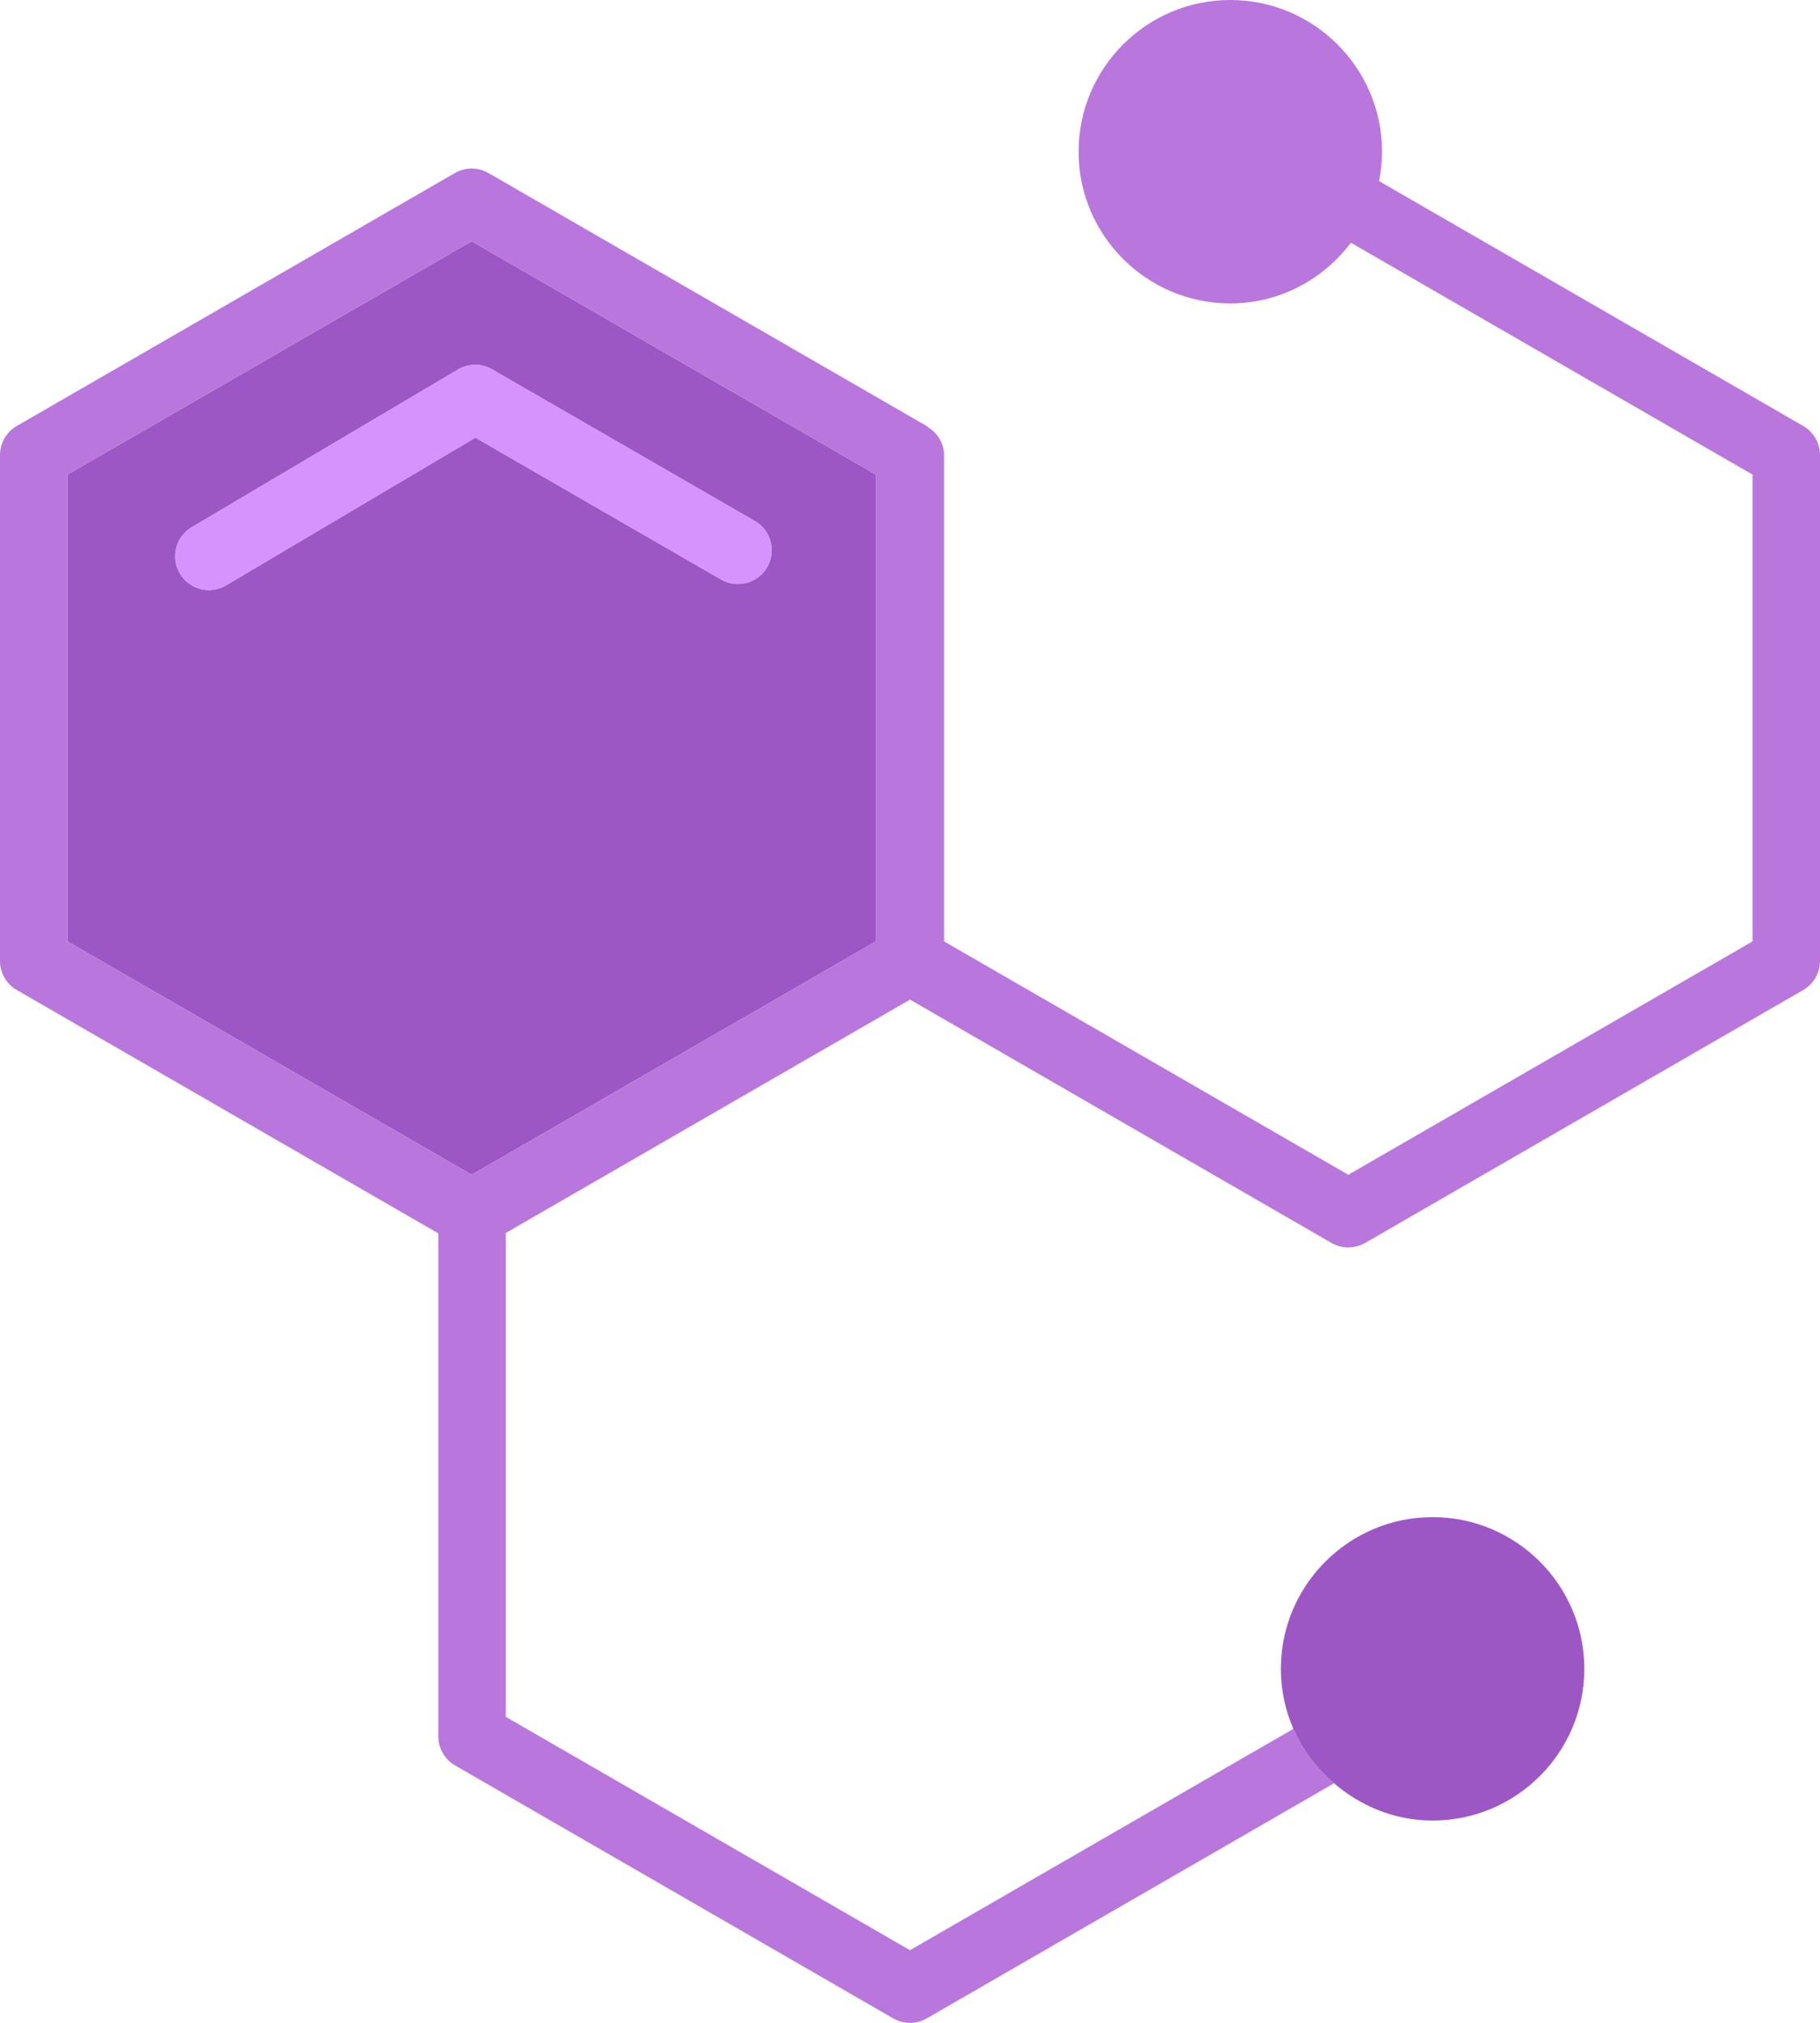 <?xml version="1.0" encoding="utf-8"?>
<!-- Generator: Adobe Illustrator 19.2.0, SVG Export Plug-In . SVG Version: 6.00 Build 0)  -->
<svg version="1.1" id="chemestrystructure" xmlns="http://www.w3.org/2000/svg" xmlns:xlink="http://www.w3.org/1999/xlink" x="0px"
	 y="0px" viewBox="0 0 215.922 240" enable-background="new 0 0 215.922 240" xml:space="preserve">
<g>
	<path fill="#9D57C4" d="M8,56.308v55.383l47.961,27.689l47.961-27.689V56.308L55.961,28.619L8,56.308z M58.373,43.822
		l31.176,18c1.914,1.105,2.568,3.551,1.465,5.465c-1.108,1.91-3.553,2.566-5.465,1.465l-29.15-16.83L26.822,69.442
		C26.182,69.82,25.48,70,24.787,70c-1.367,0-2.699-0.701-3.445-1.961c-1.127-1.9-0.498-4.356,1.402-5.481
		l31.59-18.713C55.578,43.109,57.121,43.098,58.373,43.822z"/>
	<path fill="#D793FD" d="M22.744,62.558c-1.9,1.125-2.529,3.58-1.402,5.481C22.088,69.299,23.42,70,24.787,70
		c0.694,0,1.395-0.18,2.035-0.558L56.398,51.922l29.15,16.83c1.912,1.102,4.357,0.445,5.465-1.465
		c1.104-1.914,0.449-4.36-1.465-5.465l-31.176-18c-1.252-0.725-2.795-0.713-4.039,0.023L22.744,62.558z"/>
	<path fill="#B976DD" d="M213.922,50.535l-50.312-29.049c0.223-1.129,0.352-2.291,0.352-3.486c0-9.926-8.074-18-18-18
		s-18,8.074-18,18s8.074,18,18,18c5.859,0,11.022-2.856,14.31-7.201l47.65,27.51v55.383l-47.961,27.689L112,111.692
		V54c0-1.383-0.744-2.539-1.811-3.258c-0.092-0.066-0.168-0.148-0.268-0.207l-0.262-0.152
		c-0.047-0.02-0.082-0.055-0.131-0.074L57.961,20.535c-1.238-0.715-2.762-0.715-4,0L2,50.535
		C0.762,51.25,0,52.57,0,54v60c0,1.43,0.762,2.75,2,3.465l50,28.869V206c0,1.43,0.762,2.75,2,3.465l51.961,30
		c0.619,0.358,1.308,0.535,2,0.535s1.381-0.178,2-0.535l48.308-27.89c-2.049-1.77-3.736-3.938-4.826-6.453
		l-45.482,26.26L60,203.692v-57.404l47.961-27.69l50,28.867c0.619,0.358,1.308,0.535,2,0.535s1.381-0.178,2-0.535
		l51.961-30c1.238-0.715,2-2.035,2-3.465V54C215.922,52.57,215.16,51.25,213.922,50.535z M103.922,111.692
		l-47.961,27.689L8,111.692V56.308l47.961-27.689l47.961,27.689V111.692z"/>
	<path fill="#9D57C4" d="M158.269,211.574c3.154,2.718,7.209,4.426,11.692,4.426c9.926,0,18-8.074,18-18s-8.074-18-18-18
		s-18,8.074-18,18c0,2.531,0.535,4.934,1.482,7.121C154.533,207.637,156.22,209.805,158.269,211.574z"/>
</g>
</svg>
